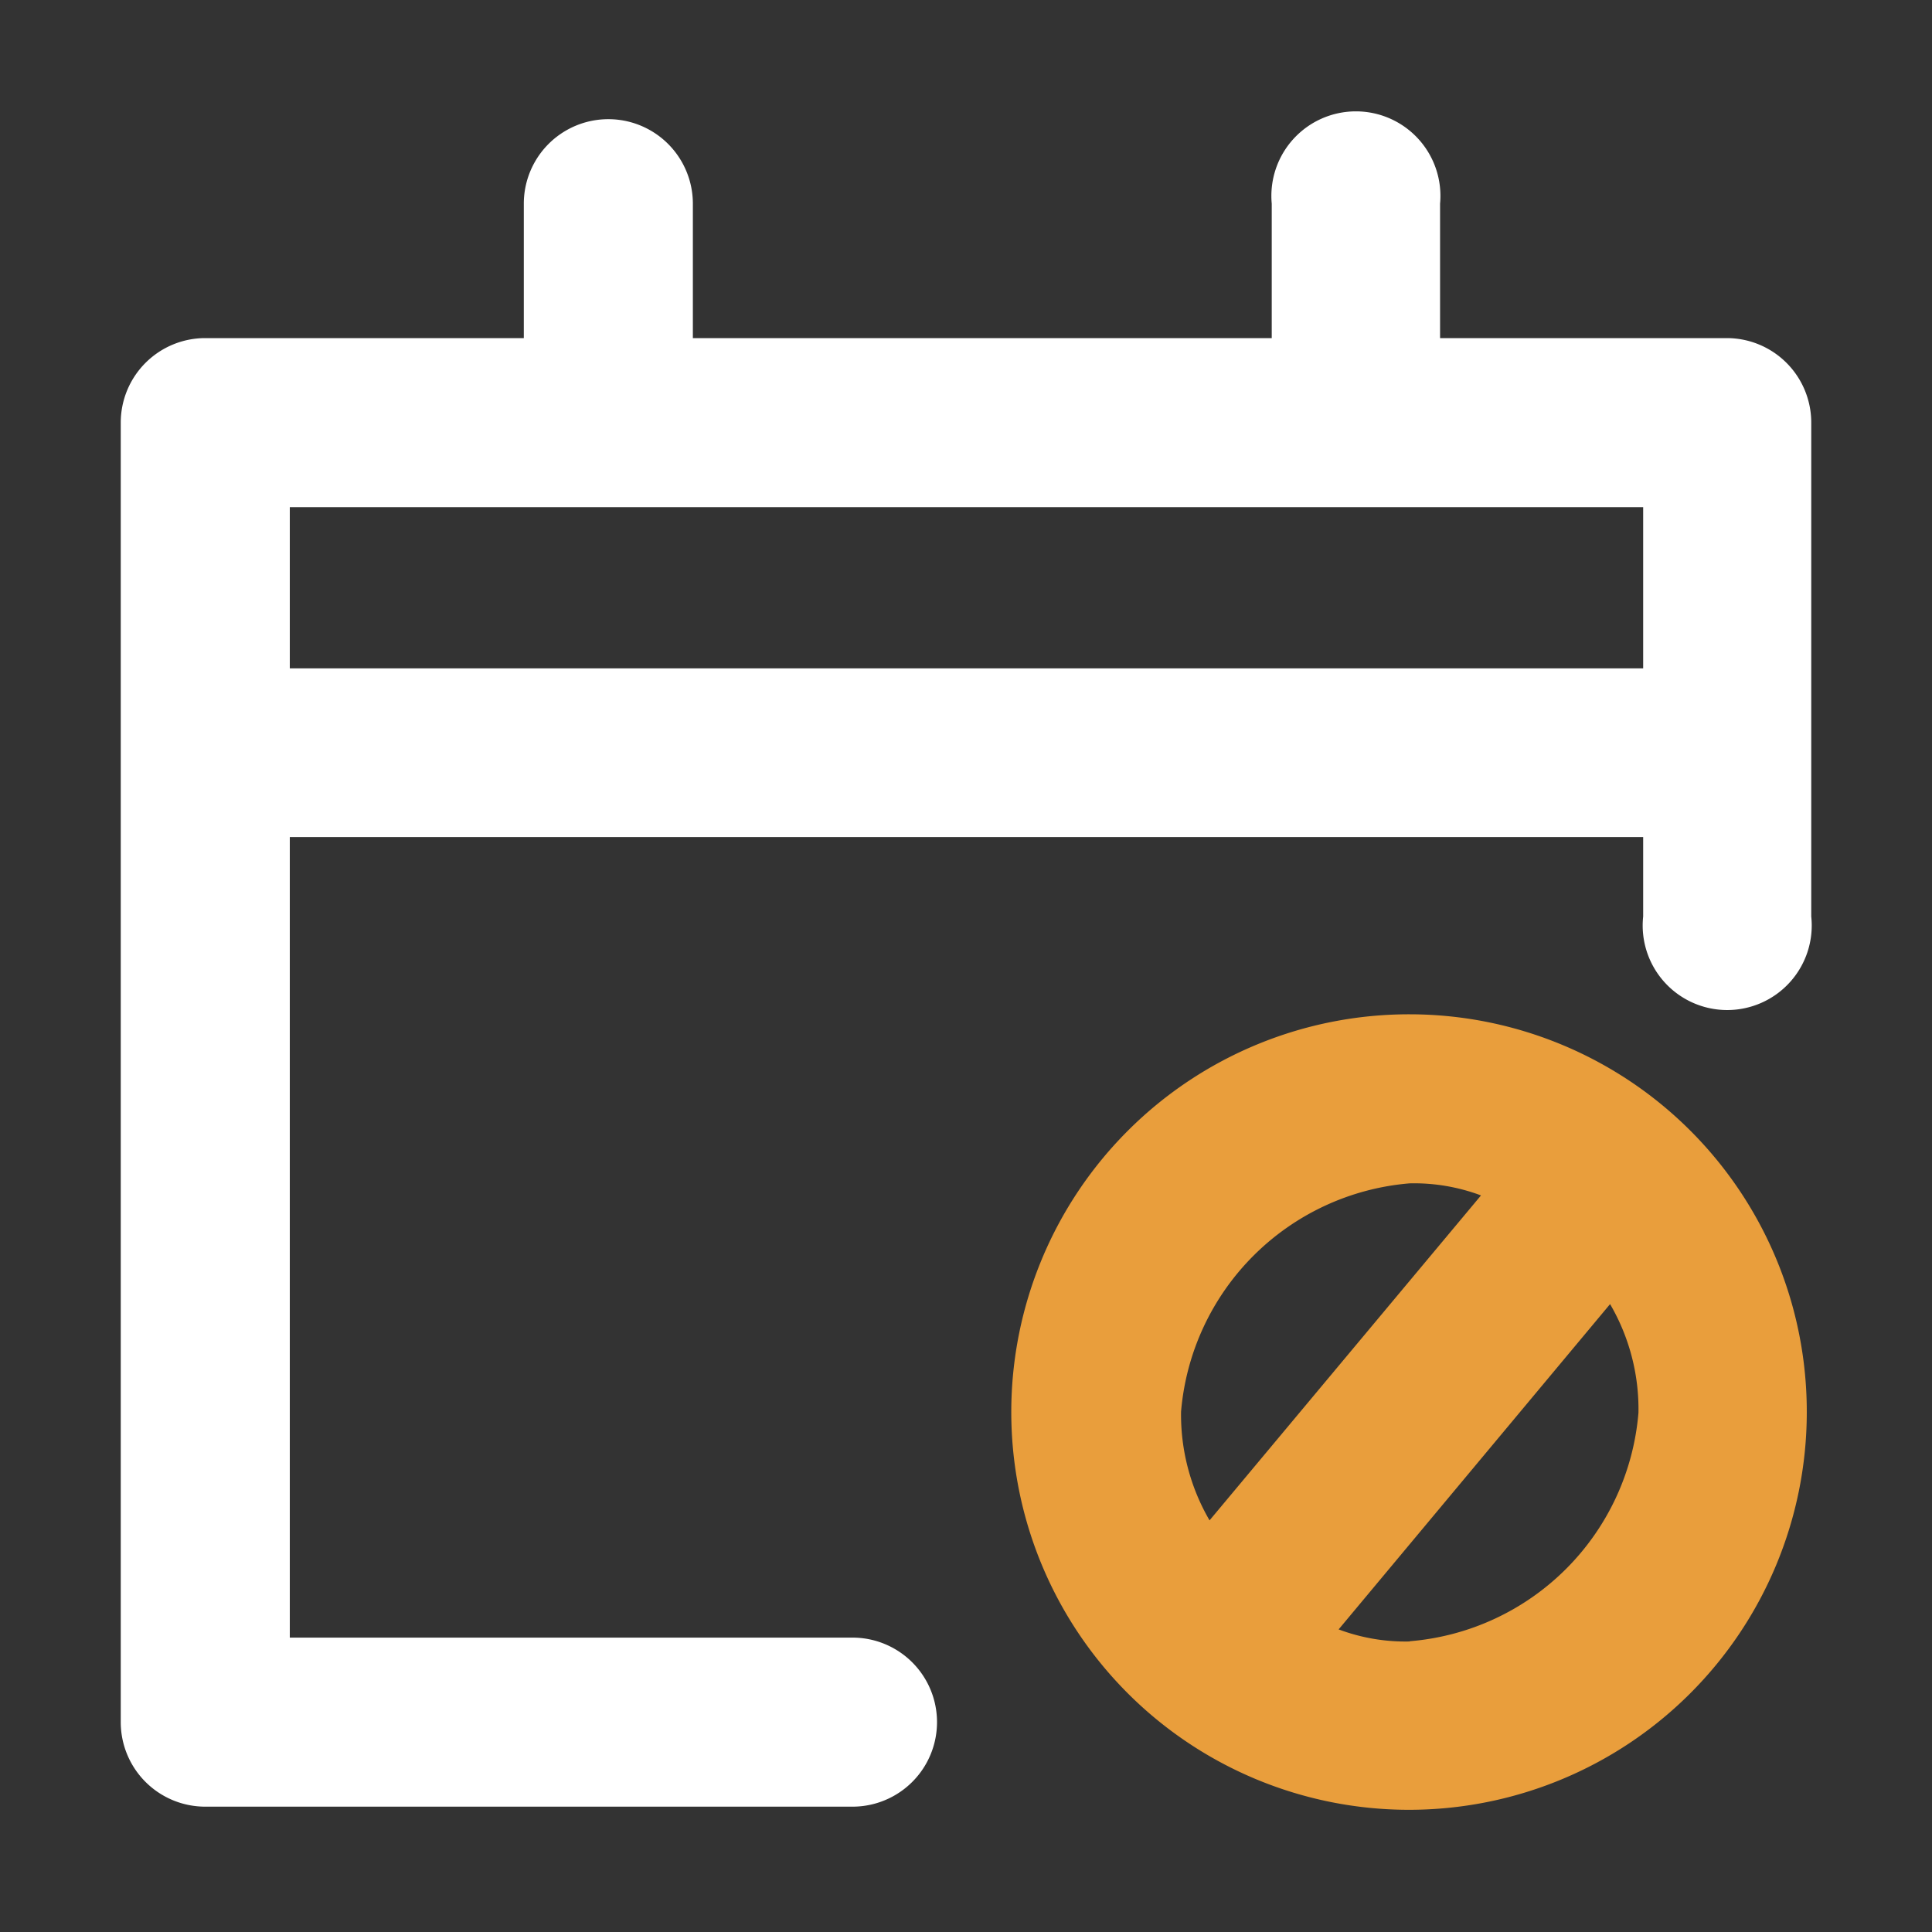 <svg xmlns="http://www.w3.org/2000/svg" width="16" height="16" fill="currentColor" class="qi-1044"
    viewBox="0 0 16 16">
    <rect x="0" y="0" width="16" height="16" fill="#333333" stroke="none"/>
    <path fill="#fff"
        d="M14.305 2.8h-2.379V1.687a.7.7 0 1 0-1.394 0V2.8H5.738V1.687a.7.7 0 1 0-1.4 0V2.8H1.7a.7.7 0 0 0-.7.7v10.762a.7.7 0 0 0 .7.7h5.36a.7.7 0 0 0 0-1.4H2.4v-6.63h11.208v.658a.7.7 0 1 0 1.392 0V3.5a.7.7 0 0 0-.695-.7zM2.4 5.535V4.2h11.208v1.335z" />
    <path fill="#e99e3c"
        d="M11.675 8.4a3.294 3.294 0 1 0 3.288 3.3 3.291 3.291 0 0 0-3.288-3.3zm0 1.4a1.579 1.579 0 0 1 .59.1l-2.248 2.691a1.739 1.739 0 0 1-.236-.9A2.071 2.071 0 0 1 11.675 9.8zm0 3.794a1.573 1.573 0 0 1-.589-.1l2.248-2.694a1.725 1.725 0 0 1 .235.9 2.07 2.07 0 0 1-1.894 1.892z" />
</svg>